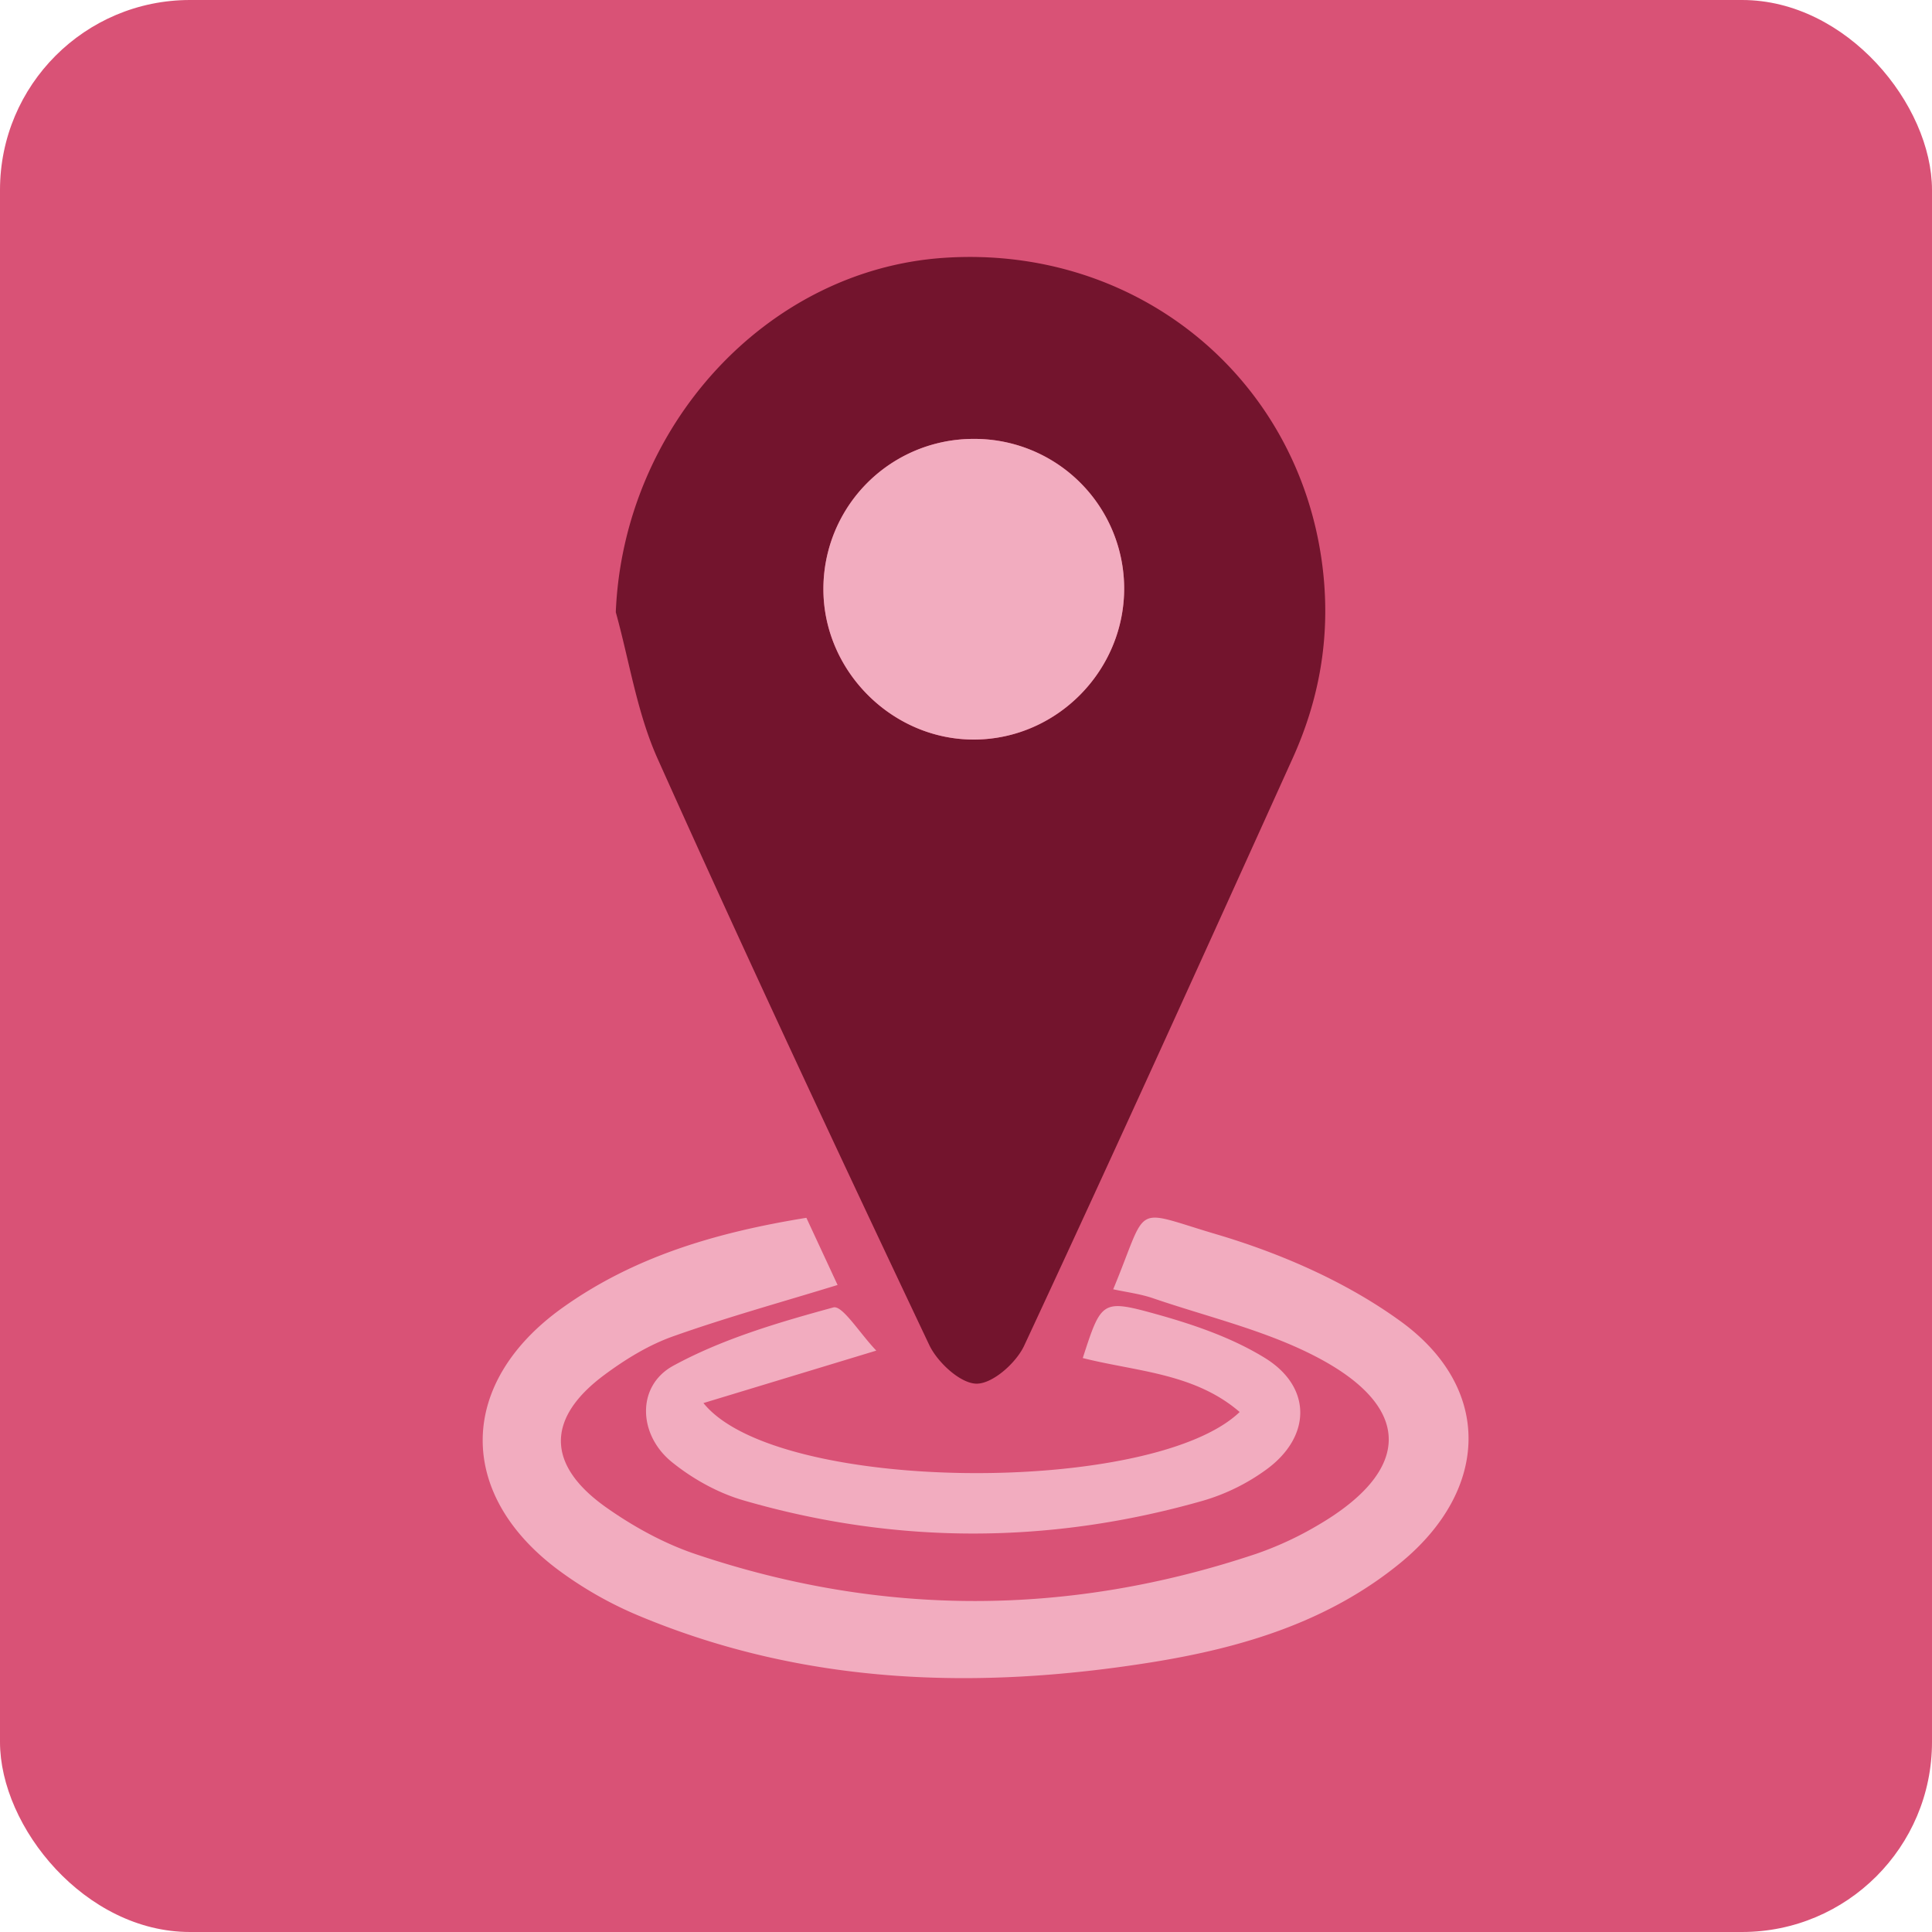 <svg xmlns="http://www.w3.org/2000/svg" viewBox="0 0 1080 1080"><defs><style>.cls-1{fill:#d95276;}.cls-2{fill:#73142d;}.cls-3{fill:#f2acbf;}</style></defs><g id="Layer_2" data-name="Layer 2"><g id="bg"><rect class="cls-1" width="1080" height="1080" rx="106.19"/></g><g id="Layer_10" data-name="Layer 10"><path class="cls-2" d="M344.23,342.21c4.25-103.52,84-191.32,183.31-198.07C635,136.83,725.31,210.36,739.09,315.2c5,38.15-.84,74.07-16.43,108.56-49.61,109.69-99.3,219.36-150.14,328.48-4.51,9.68-17.64,21.33-26.65,21.24s-21.81-11.9-26.43-21.66C467.91,643,416.87,534,367.61,424.12,356.11,398.48,351.83,369.6,344.23,342.21Zm199.61-96.86a83.85,83.85,0,0,0-83.55,84.31c.18,45.85,38.84,84.11,84.64,83.76,46-.36,83.7-38.66,83.48-84.84A83.68,83.68,0,0,0,543.84,245.35Z"/><path class="cls-3" d="M450.77,680.76l17.44,37.55c-31.31,9.63-62.09,18.1-92.08,28.76-13.61,4.84-26.58,12.82-38.26,21.49-32.65,24.23-32.54,50.4,1,74.1,15.25,10.76,32.34,20.17,50,26.11,104.29,35.15,209,34.8,313.37-.18a187.67,187.67,0,0,0,34.2-15.83c52.55-30.57,53.67-65.57.33-93.79-28.61-15.14-61.28-22.66-92.24-33.25-7.07-2.42-14.65-3.36-22.24-5,20.16-48.51,9.73-44.93,57.51-30.8,36.2,10.7,72.86,26.69,103.21,48.74,51.57,37.45,49.54,94.21-.07,134.93-40.24,33-88.55,47.49-138.75,55.57C546.46,944.85,450,942,357.2,903.25a213.9,213.9,0,0,1-45.4-25.85c-57-42.69-55.75-104.63,2.59-146.32C354.58,702.35,400.62,688.88,450.77,680.76Z"/><path class="cls-3" d="M489.85,755l-96.62,29.32c40.83,50.84,250.94,51.84,299.75,5-25.33-21.83-57.86-22.6-87.71-30.16,10.26-31.6,10.63-32.95,40-24.84,21.33,5.89,43.15,13.28,61.81,24.78,26.37,16.24,26,43.86,1.07,62.19a114.42,114.42,0,0,1-35.45,17.55c-85.57,24.47-171.51,24.68-257-.1-14.36-4.16-28.61-12.08-40.24-21.54-18.75-15.26-19.78-42.47.93-53.76,27.65-15.07,58.87-24.22,89.47-32.58C470.88,729.5,480.57,745.31,489.85,755Z"/><path class="cls-3" d="M543.84,245.35a83.68,83.68,0,0,1,84.57,83.23c.22,46.18-37.47,84.48-83.48,84.84-45.8.35-84.46-37.91-84.64-83.76A83.85,83.85,0,0,1,543.84,245.35Z"/></g></g></svg>